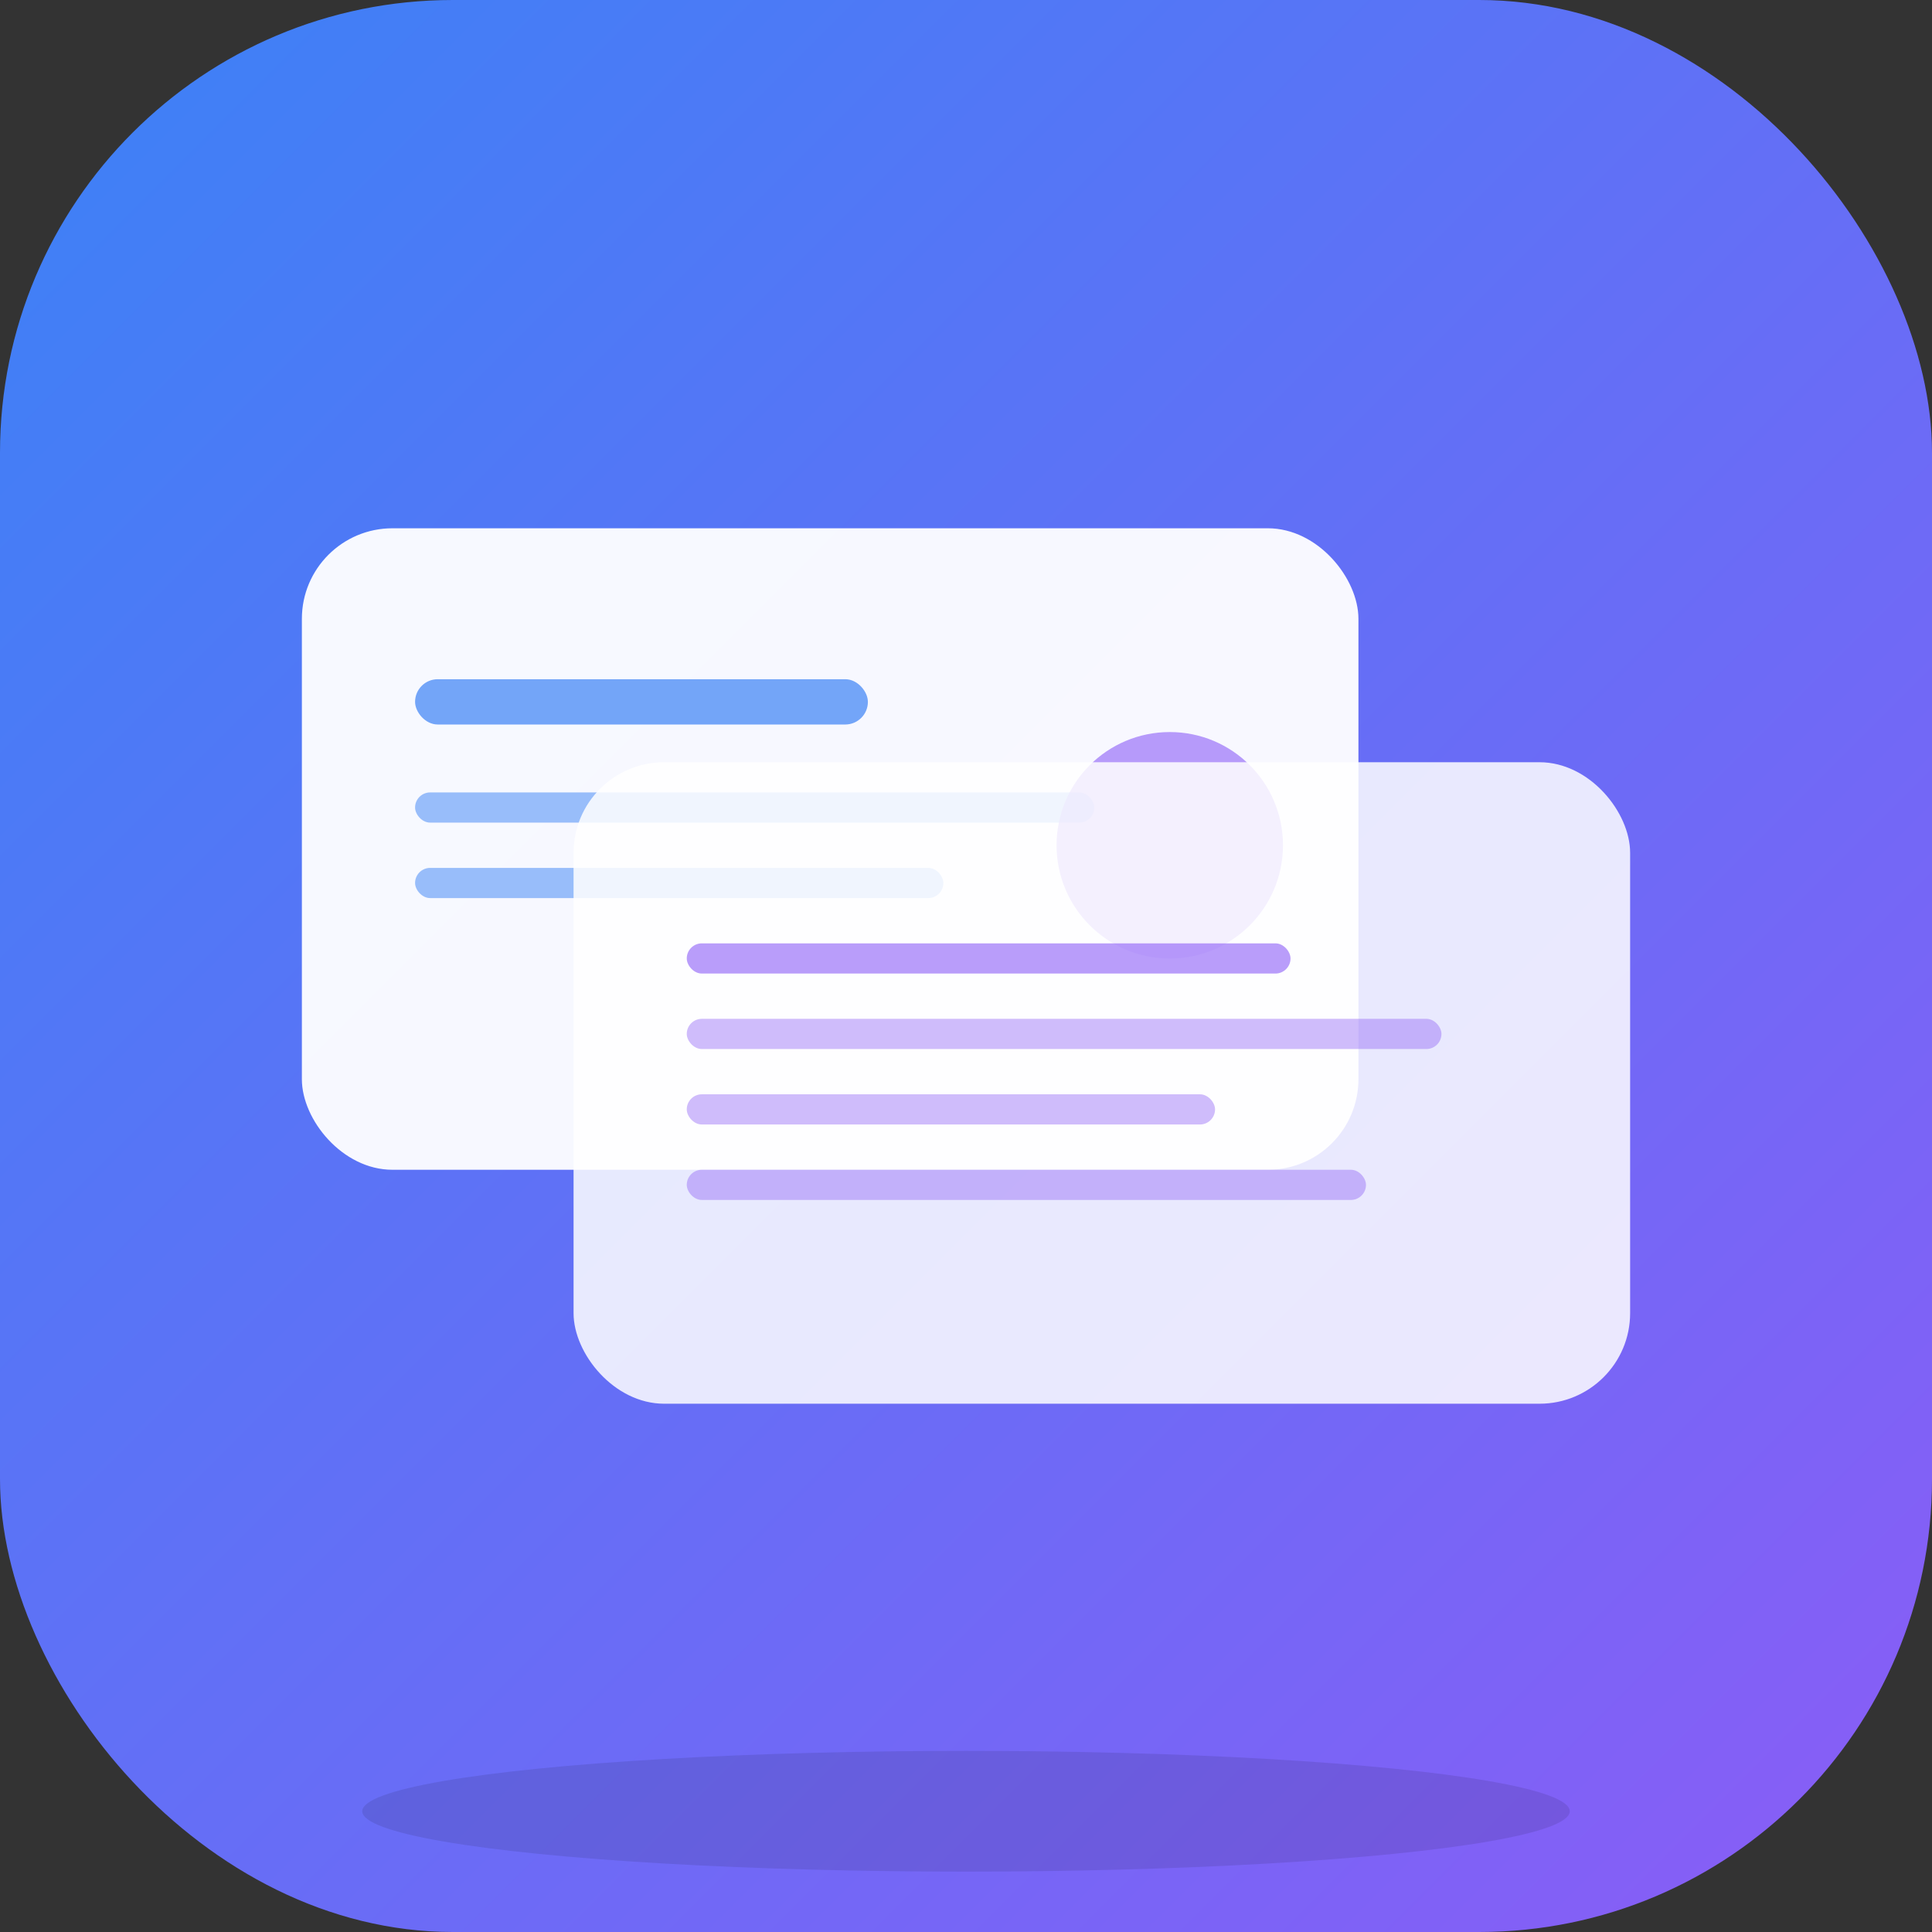 <svg xmlns="http://www.w3.org/2000/svg" viewBox="0 0 256 256">
  <rect x="0" y="0" width="256" height="256" fill="#333333" stroke="none"/>
  <defs>
    <linearGradient id="grad" x1="0%" y1="0%" x2="100%" y2="100%">
      <stop offset="0%" style="stop-color:#3b82f6;stop-opacity:1" />
      <stop offset="100%" style="stop-color:#8b5cf6;stop-opacity:1" />
    </linearGradient>
  </defs>
  
  <!-- Fondo con esquinas redondeadas -->
  <rect width="256" height="256" rx="60" fill="url(#grad)"/>
  
  <!-- Tarjeta frontal (más grande) -->
  <rect x="40" y="70" width="140" height="85" rx="12" fill="white" opacity="0.95"/>
  
  <!-- Líneas decorativas en la tarjeta frontal -->
  <rect x="55" y="90" width="60" height="6" rx="3" fill="#3b82f6" opacity="0.7"/>
  <rect x="55" y="105" width="90" height="4" rx="2" fill="#3b82f6" opacity="0.5"/>
  <rect x="55" y="115" width="70" height="4" rx="2" fill="#3b82f6" opacity="0.5"/>
  
  <!-- Círculo decorativo (foto) -->
  <circle cx="155" cy="112" r="15" fill="#8b5cf6" opacity="0.6"/>
  
  <!-- Tarjeta trasera (más pequeña, desplazada) -->
  <rect x="76" y="101" width="140" height="85" rx="12" fill="white" opacity="0.85"/>
  
  <!-- Líneas decorativas en la tarjeta trasera -->
  <rect x="91" y="125" width="80" height="4" rx="2" fill="#8b5cf6" opacity="0.6"/>
  <rect x="91" y="135" width="100" height="4" rx="2" fill="#8b5cf6" opacity="0.4"/>
  <rect x="91" y="145" width="70" height="4" rx="2" fill="#8b5cf6" opacity="0.4"/>
  <rect x="91" y="155" width="90" height="4" rx="2" fill="#8b5cf6" opacity="0.4"/>
  
  <!-- Sombra sutil -->
  <ellipse cx="128" cy="240" rx="80" ry="8" fill="black" opacity="0.1"/>
</svg>

